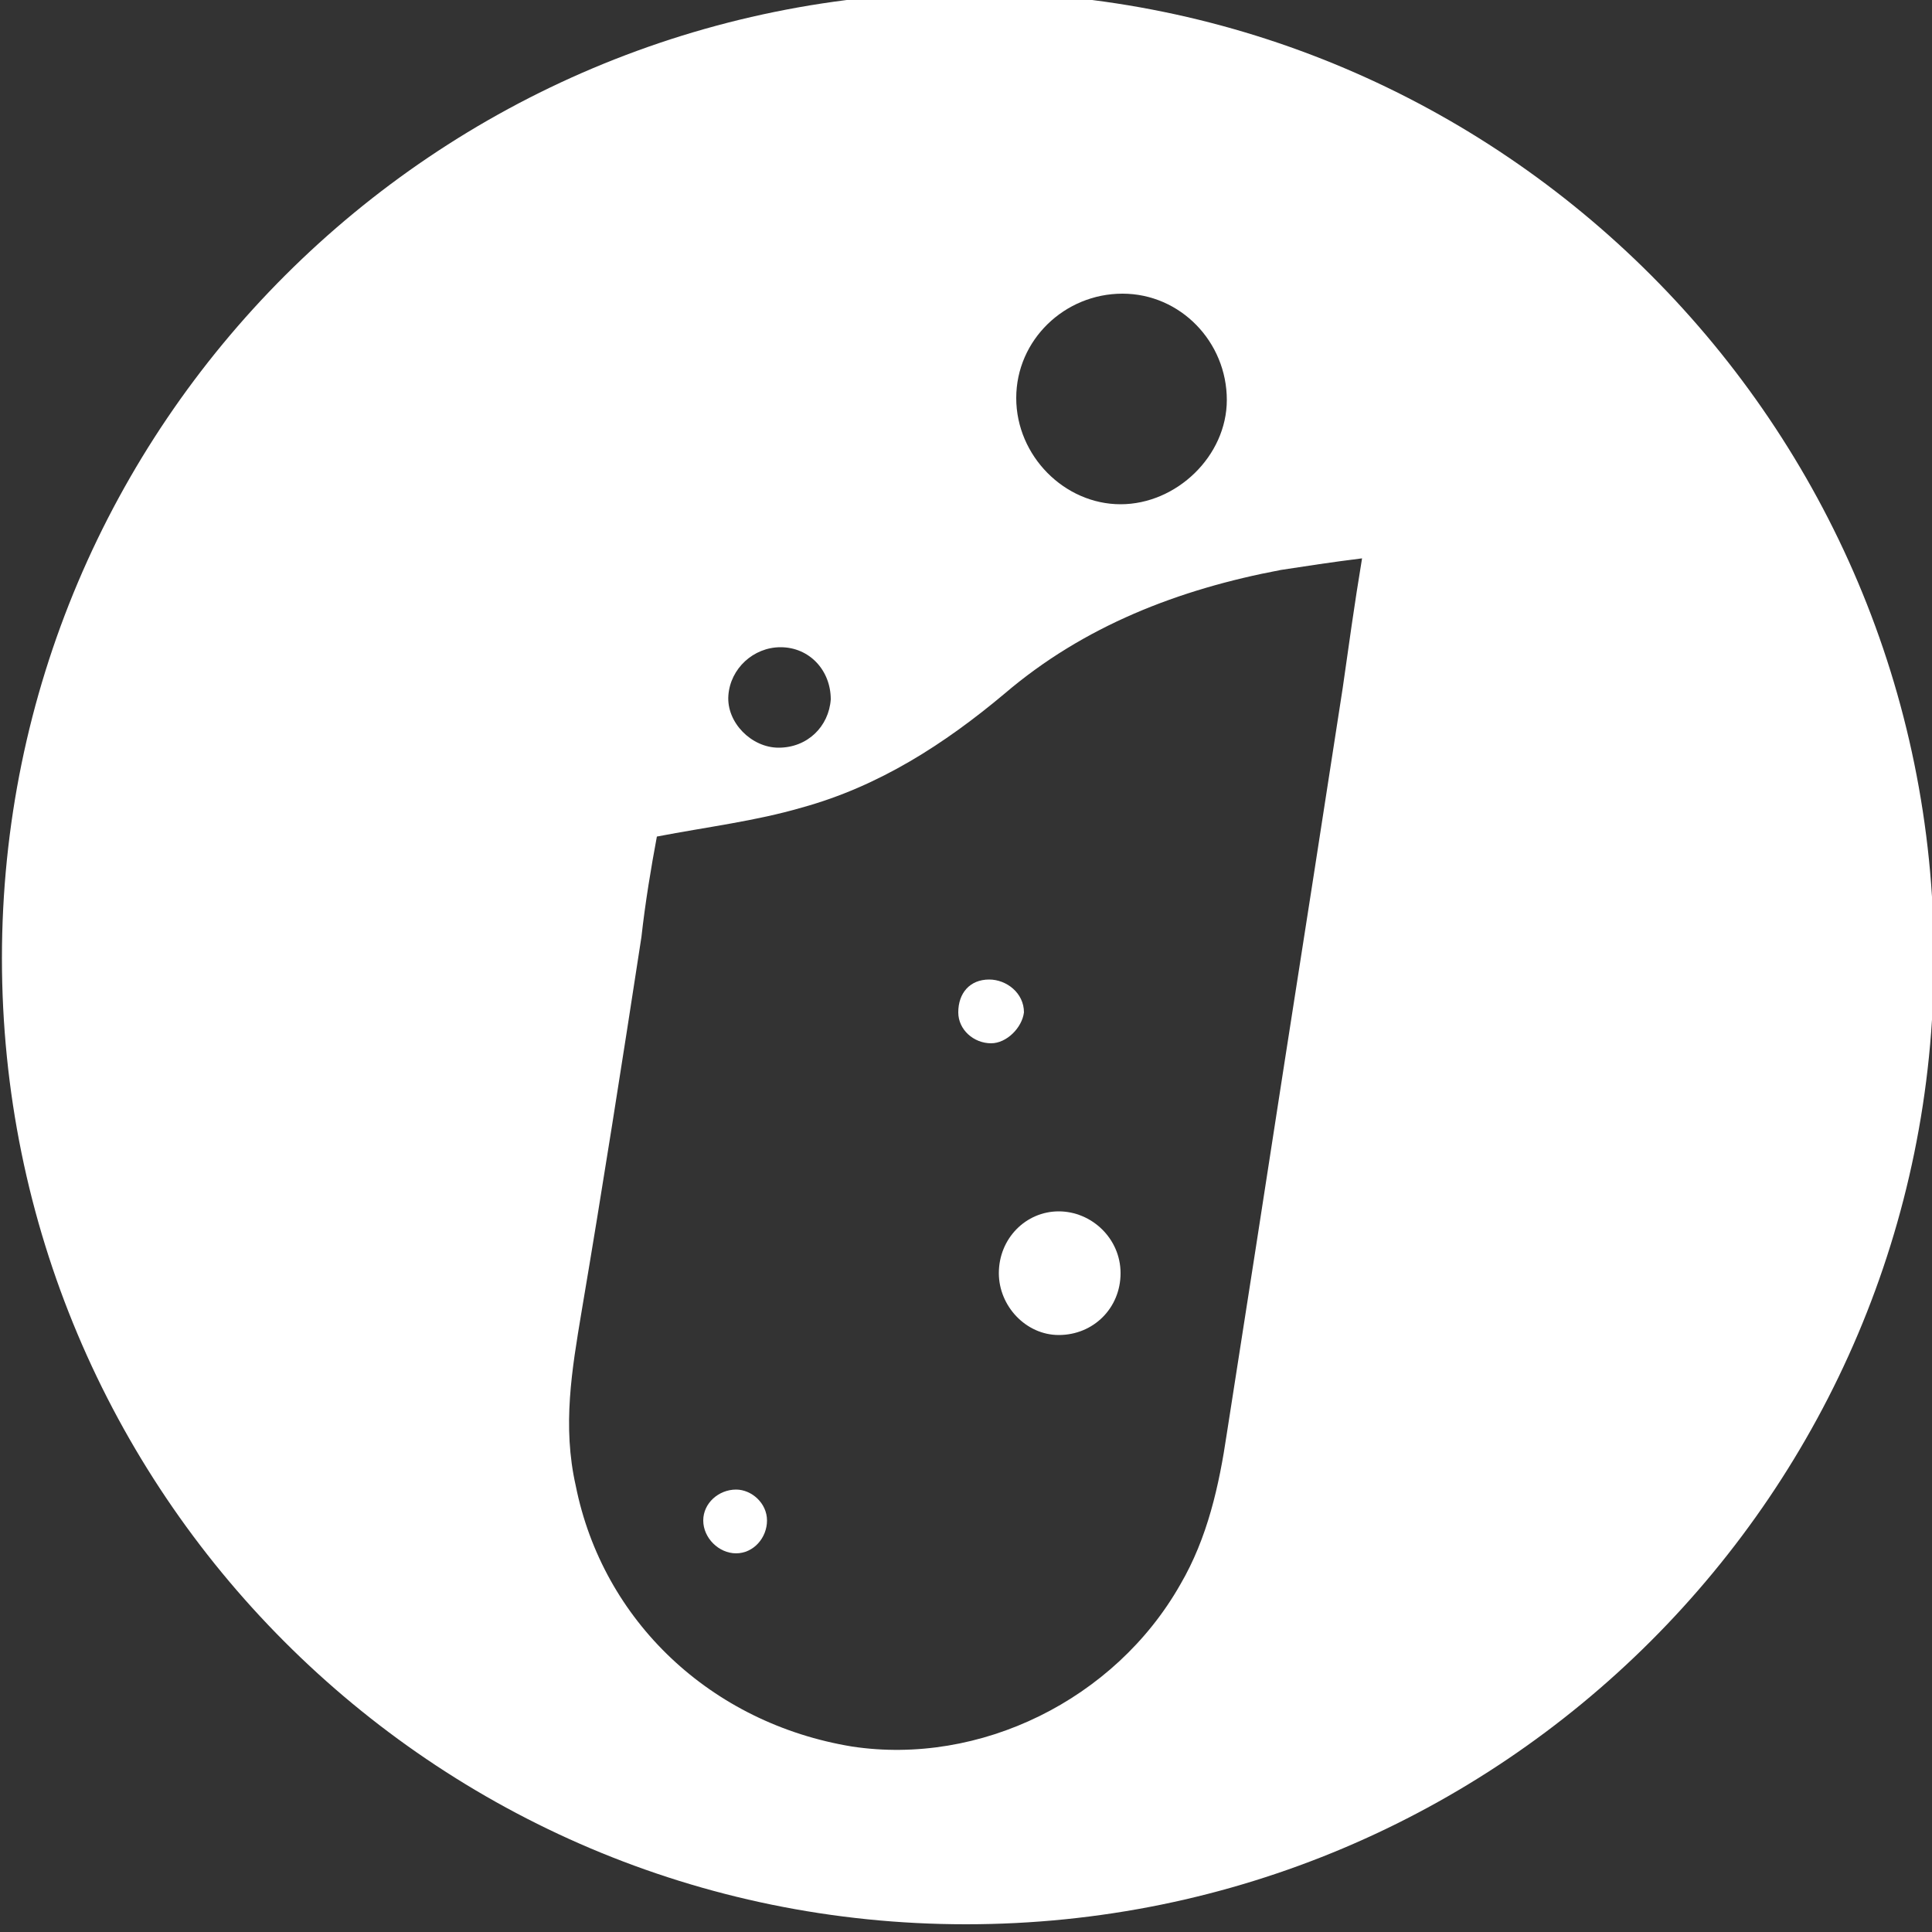 <?xml version="1.0" encoding="utf-8"?>
<!-- Generator: Adobe Illustrator 19.1.1, SVG Export Plug-In . SVG Version: 6.00 Build 0)  -->
<svg version="1.1" id="Layer_1" xmlns="http://www.w3.org/2000/svg" xmlns:xlink="http://www.w3.org/1999/xlink" x="0px" y="0px"
	 viewBox="0 0 100 100" style="enable-background:new 0 0 100 100;" xml:space="preserve">
<rect x="0" y="0" width="100" height="100" fill="#333333" stroke="none"/>
<style type="text/css">
	.st0{fill:#FFFFFF;}
</style>
<g>
	<path class="st0" d="M100.1,49.6c0,27.6-22.4,50-50.1,50c-27.6,0-49.9-22.4-49.9-50c0-27.6,22.4-50,50.1-50
		C77.7-0.4,100.1,22,100.1,49.6z M70.5,28.9c-1.6,0.2-2.9,0.4-4.2,0.6c-5.3,1-10.2,2.9-14.3,6.4c-3.1,2.6-6.5,4.8-10.5,5.9
		c-2.4,0.7-4.9,1-7.5,1.5c-0.3,1.6-0.6,3.4-0.8,5.2c-1,6.5-2,12.9-3.1,19.4c-0.5,3-1,5.9-0.3,9c1.4,7,7,12.3,14.3,13.5
		c6.6,1,13.6-2.4,17-8.4c1.4-2.4,2-5.1,2.4-7.8c1-6.4,2-12.8,3-19.3c1-6.4,2-12.8,3-19.3C69.8,33.5,70.1,31.3,70.5,28.9z M63.5,20.7
		c0-3-2.4-5.5-5.4-5.5c-3,0-5.5,2.4-5.5,5.4c0,3,2.5,5.5,5.4,5.5C60.9,26.1,63.5,23.6,63.5,20.7z M43,36.2c0-1.5-1.1-2.7-2.6-2.7
		c-1.4,0-2.6,1.1-2.7,2.5c-0.1,1.4,1.2,2.7,2.6,2.7C41.8,38.7,42.9,37.6,43,36.2z"/>
	<path class="st0" d="M51.7,65.9c0-1.8,1.4-3.2,3.1-3.2c1.7,0,3.2,1.4,3.2,3.2c0,1.8-1.4,3.2-3.2,3.2C53.1,69.1,51.7,67.6,51.7,65.9
		z"/>
	<path class="st0" d="M51.3,54c-0.9,0-1.7-0.7-1.7-1.6c0-1,0.6-1.7,1.6-1.7c0.9,0,1.8,0.7,1.8,1.7C52.9,53.2,52.1,54,51.3,54z"/>
	<path class="st0" d="M39.7,78.7c0,0.9-0.7,1.7-1.6,1.7c-0.9,0-1.7-0.8-1.7-1.7c0-0.9,0.8-1.6,1.7-1.6
		C38.9,77.1,39.7,77.8,39.7,78.7z"/>
</g>
</svg>
